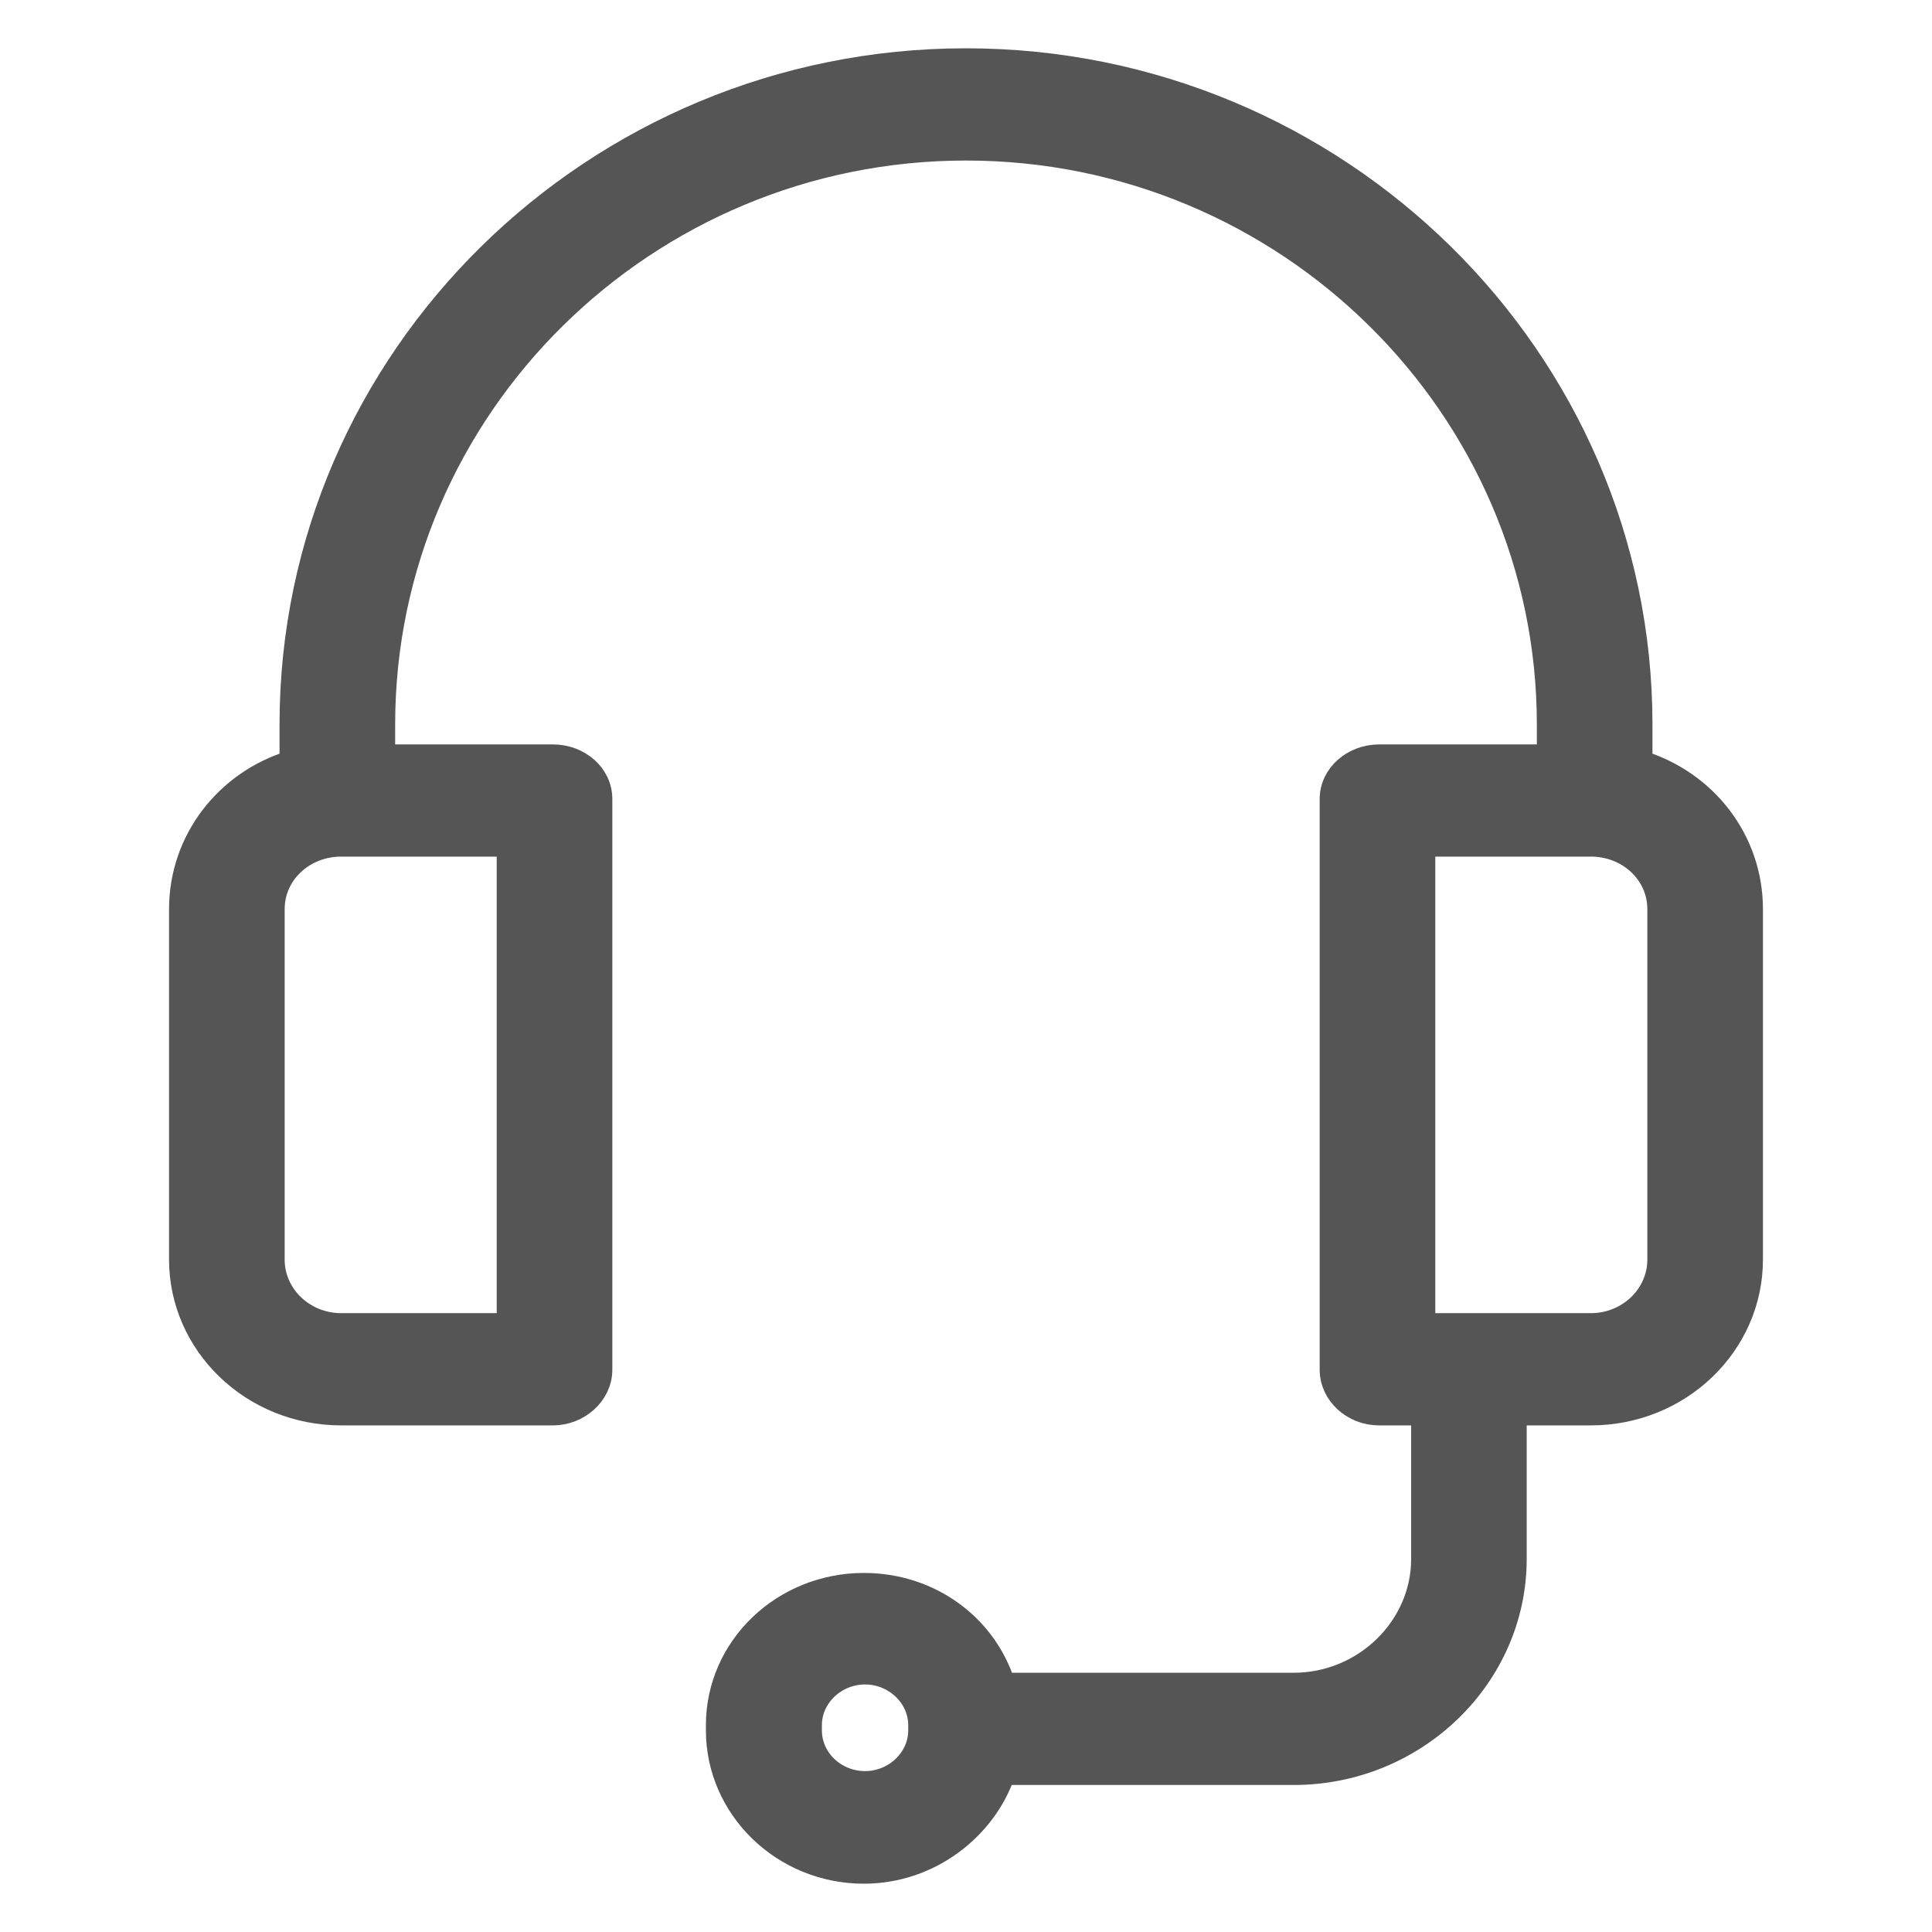 <svg width="32" height="32" viewBox="0 0 32 32" fill="none" xmlns="http://www.w3.org/2000/svg">
<path d="M5.651 23.409H9.159C9.576 23.409 9.942 23.087 9.942 22.686V13.235C9.942 12.834 9.582 12.53 9.159 12.53H6.345V12.001C6.345 6.737 10.687 2.459 16 2.459C21.314 2.459 25.655 6.737 25.655 12.001V12.53H22.841C22.424 12.53 22.058 12.834 22.058 13.235V22.686C22.058 23.087 22.418 23.409 22.841 23.409H23.573V25.822C23.573 26.958 22.607 27.906 21.427 27.906H16.619C16.316 26.934 15.4 26.253 14.309 26.253C12.977 26.253 11.892 27.287 11.892 28.575V28.66C11.892 29.942 12.971 31 14.309 31C15.394 31 16.309 30.277 16.619 29.365H21.427C23.447 29.365 25.087 27.761 25.087 25.822V23.409H26.35C27.814 23.409 29 22.266 29 20.862V15.058C29 13.921 28.243 12.955 27.17 12.627V12.001C27.17 5.935 22.147 1 16 1C9.853 1 4.83 5.935 4.83 12.001V12.627C3.757 12.955 3 13.921 3 15.058V20.862C3 22.266 4.186 23.409 5.651 23.409ZM15.243 28.66C15.243 29.14 14.826 29.535 14.328 29.535C13.829 29.535 13.413 29.146 13.413 28.66V28.575C13.413 28.095 13.829 27.7 14.328 27.7C14.826 27.7 15.243 28.095 15.243 28.575V28.66ZM27.485 15.058V20.862C27.485 21.464 26.974 21.95 26.35 21.95H23.573V13.988H26.35C26.974 13.988 27.485 14.456 27.485 15.058ZM4.515 15.058C4.515 14.456 5.026 13.988 5.651 13.988H8.427V21.95H5.651C5.026 21.95 4.515 21.464 4.515 20.862V15.058Z" fill="#555555" stroke="#555555" stroke-width="0.4"/>
</svg>
